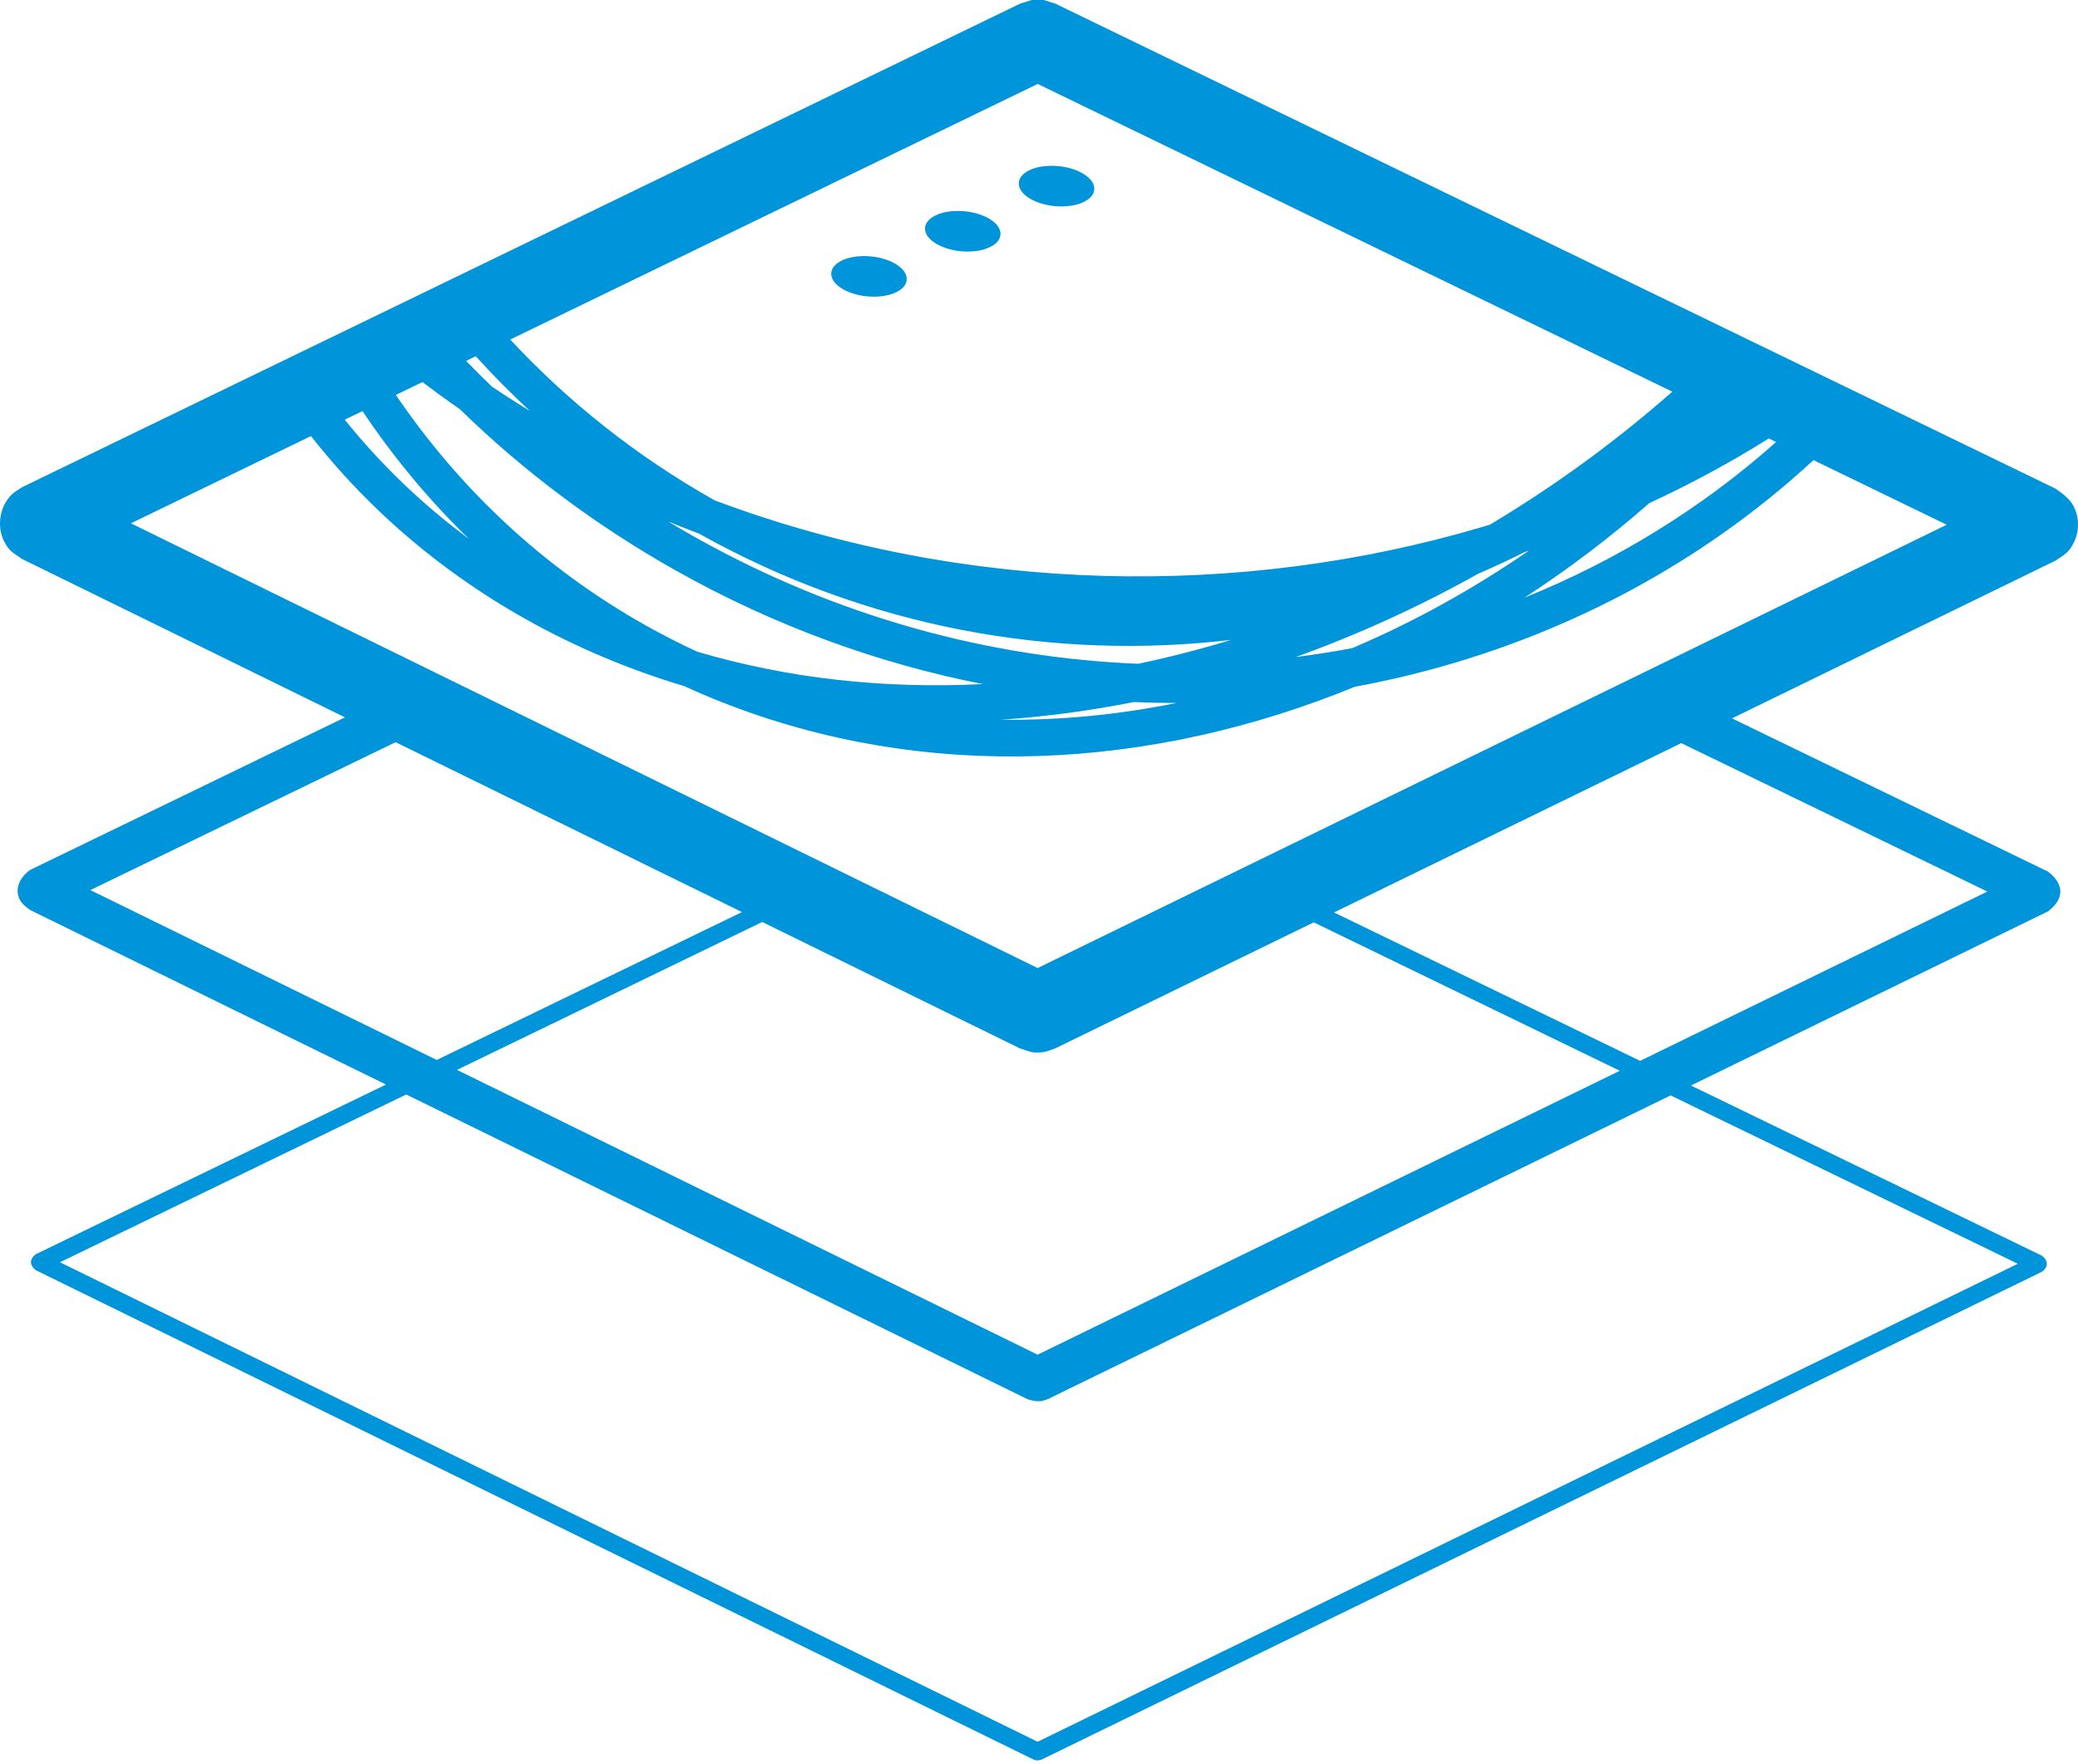<svg viewBox="0 0 450 382" xmlns="http://www.w3.org/2000/svg" fill-rule="evenodd" clip-rule="evenodd" stroke-linejoin="round" stroke-miterlimit="1.414">
  <path d="M284.494 199.717l-56.005 27.307c-.833.26-1.636.647-2.497.778-2.343.355-2.927-.1-5.11-.786l-216.1-105.98c-1.96-1.387-2.734-1.58-3.88-3.8-1.66-3.217-.99-7.607 1.664-10.182.658-.64 1.503-1.052 2.254-1.578L220.95.768 223.425 0h2.595l2.478.77L445.14 105.81c1.512 1.06 3.056 2.17 3.9 3.788 1.296 2.487 1.262 5.564.008 7.982-1.15 2.22-1.924 2.413-3.89 3.798l-70.085 34.172 68.39 33.16c1.463 1.084 2.707 2.588 2.71 4.32 0 1.773-1.204 3.212-2.702 4.328l-77.293 37.688 76.026 36.862c1.13.838 1.605 2.267.004 3.46l-216.67 105.646c-.987.308-1.325.112-1.688-.002L7.747 275.032c-1.12-.836-1.623-2.25.008-3.457l75.832-36.738-77.11-37.816c-.96-.716-1.94-1.48-2.367-2.578-.835-2.157.16-4.416 2.388-6.066L74.71 155.33l10.96 5.375-66.1 32.025 75.005 36.784 66.102-32.025 4.385 2.15-66.102 32.024L224.7 293.33l126.078-61.475-66.284-32.138zm-196.52 37.27l-74.99 36.33 211.714 103.827 212.267-103.5-75.184-36.454-134.977 65.814c-.908.283-1.756.77-4.225-.004L87.973 236.987zm276.11-76.078l-75.194 36.663 66.284 32.138 75.193-36.662-66.284-32.14zM67.343 94.42L28.35 113.314l196.356 96.297 196.864-95.99-28.853-13.99c-24.485 22.61-54.436 38.32-86.793 46.365-4.14 1.03-8.32 1.934-12.535 2.71-2.565 1.052-5.14 2.05-7.728 2.993-45.482 16.597-94.32 16.645-137.513-3.142-11.905-3.564-23.4-8.38-34.316-14.504-4.952-2.778-9.737-5.81-14.342-9.072-12.418-8.8-23.147-19.09-32.148-30.56zm187.422 57.802c-12.616 2.555-25.338 3.784-37.97 3.617 9.54-.64 19.135-1.92 28.71-3.818 3.093.133 6.18.2 9.26.2zM91.488 82.724l-5.766 2.793c13.83 20.34 31.99 37.49 54.176 49.935 3.642 2.043 7.335 3.927 11.075 5.655 19.712 5.832 40.61 8.084 61.85 7.016-22.575-4.438-44.968-12.528-66.292-24.49-17.56-9.85-33.26-21.69-46.943-35.03-2.765-1.91-5.465-3.872-8.1-5.88zm175.09 55.838c-6.67 2.03-13.377 3.755-20.093 5.164-32.346-1.298-65.246-10.186-95.874-27.366-1.99-1.117-3.958-2.26-5.9-3.43 2.2.9 4.426 1.777 6.677 2.626 36.43 20.366 76.68 27.515 115.19 23.006zm64.45-19.3c-12.21 8.424-25.02 15.48-38.19 21.077-4.054.767-8.142 1.412-12.256 1.933 13.457-4.83 26.705-10.867 39.537-18.047 3.395-1.463 6.75-3.025 10.062-4.686l.845-.278zm52.012-24.324c-8.237 5.17-16.887 9.846-25.876 14.004-8.63 7.562-17.676 14.398-27.037 20.474 19.915-8.046 38.383-19.36 54.494-33.71l-1.58-.768zm-272.548-21.42c12.552 13.495 27.373 25.31 44.29 34.832 54.688 20.498 114.22 21.188 166.29 5.727.53-.157 1.056-.315 1.582-.476 13.807-8.242 27.064-17.87 39.49-28.794L224.72 18.176l-114.228 55.34zM78.5 89.015l-3.842 1.86c7.68 9.557 16.644 18.22 26.863 25.787-8.643-8.39-16.328-17.66-23.02-27.647zm24.522-11.88l-2.086 1.01c1.822 1.885 3.683 3.742 5.585 5.568 2.677 1.797 5.414 3.55 8.21 5.25-4.095-3.79-8-7.737-11.708-11.83zm79.288-20.73c3.14-1.51 8.323-1.197 11.566.703 3.242 1.9 3.325 4.668.184 6.18-3.142 1.512-8.324 1.197-11.566-.702-3.243-1.9-3.325-4.67-.184-6.182zm20.305-9.773c3.14-1.512 8.324-1.197 11.566.703 3.244 1.9 3.326 4.67.185 6.18-3.14 1.513-8.324 1.198-11.566-.702-3.243-1.9-3.326-4.67-.185-6.18zm20.306-9.774c3.142-1.512 8.324-1.198 11.567.702 3.242 1.9 3.324 4.67.183 6.18-3.14 1.513-8.323 1.198-11.566-.7-3.242-1.9-3.324-4.67-.183-6.183z" fill="#0095da"/>
</svg>
